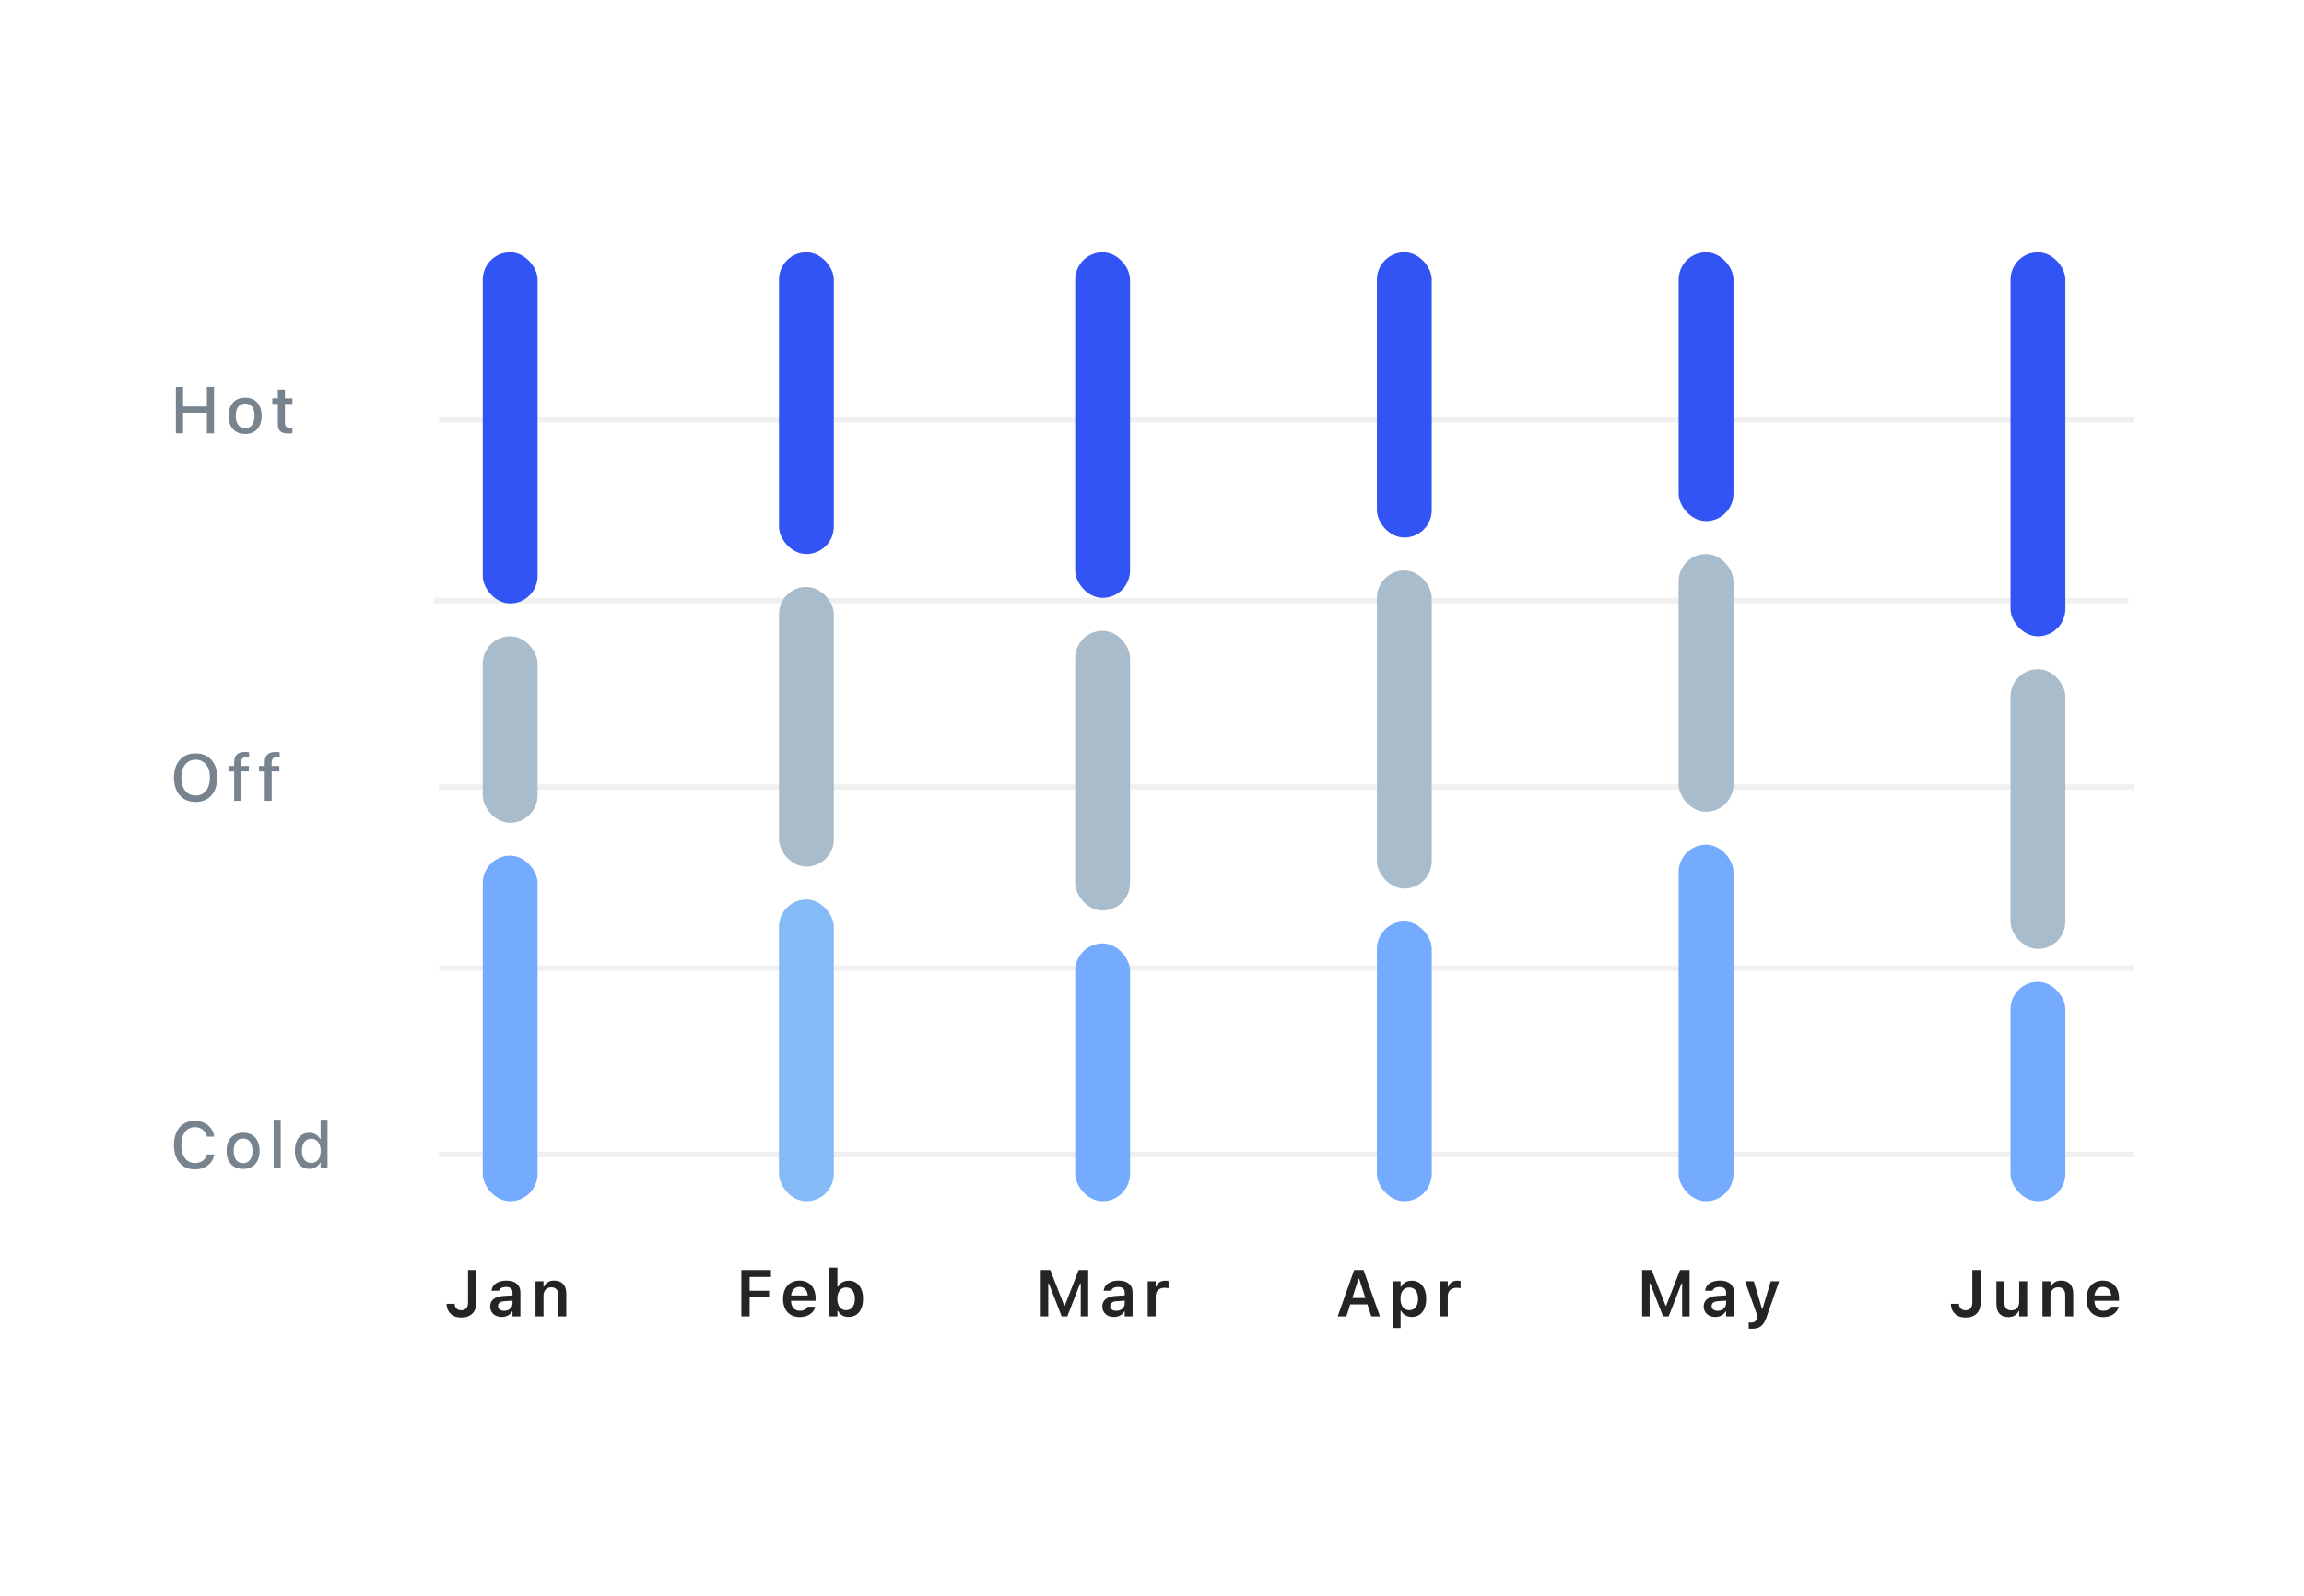 <svg width="420" height="291" viewBox="0 0 420 291" fill="none" xmlns="http://www.w3.org/2000/svg">
<rect width="420" height="291" fill="white"/>
<rect x="17" y="32" width="386" height="228" rx="8" fill="white"/>
<path d="M32.06 79H33.373V75.256H37.715V79H39.022V70.545H37.715V74.119H33.373V70.545H32.06V79ZM44.691 79.123C46.555 79.123 47.697 77.875 47.697 75.824V75.812C47.697 73.762 46.549 72.514 44.691 72.514C42.828 72.514 41.68 73.768 41.68 75.812V75.824C41.68 77.875 42.822 79.123 44.691 79.123ZM44.691 78.062C43.596 78.062 42.98 77.236 42.98 75.824V75.812C42.98 74.4 43.596 73.574 44.691 73.574C45.781 73.574 46.402 74.4 46.402 75.812V75.824C46.402 77.231 45.781 78.062 44.691 78.062ZM52.617 79.041C52.863 79.041 53.098 79.012 53.303 78.977V77.963C53.127 77.981 53.016 77.986 52.822 77.986C52.195 77.986 51.938 77.705 51.938 77.019V73.639H53.303V72.637H51.938V71.031H50.643V72.637H49.647V73.639H50.643V77.324C50.643 78.549 51.217 79.041 52.617 79.041Z" fill="#77838F"/>
<path d="M35.664 146.205C38.107 146.205 39.607 144.482 39.607 141.775V141.764C39.607 139.051 38.096 137.34 35.664 137.34C33.238 137.34 31.715 139.045 31.715 141.764V141.775C31.715 144.488 33.203 146.205 35.664 146.205ZM35.664 145.045C34.035 145.045 33.057 143.756 33.057 141.775V141.764C33.057 139.766 34.065 138.5 35.664 138.5C37.264 138.5 38.266 139.766 38.266 141.764V141.775C38.266 143.756 37.27 145.045 35.664 145.045ZM42.693 146H43.959V140.639H45.359V139.637H43.947V139.027C43.947 138.383 44.223 138.043 44.926 138.043C45.125 138.043 45.295 138.055 45.412 138.072V137.141C45.195 137.105 44.949 137.082 44.662 137.082C43.338 137.082 42.693 137.703 42.693 138.969V139.637H41.645V140.639H42.693V146ZM48.264 146H49.529V140.639H50.93V139.637H49.518V139.027C49.518 138.383 49.793 138.043 50.496 138.043C50.695 138.043 50.865 138.055 50.982 138.072V137.141C50.766 137.105 50.52 137.082 50.232 137.082C48.908 137.082 48.264 137.703 48.264 138.969V139.637H47.215V140.639H48.264V146Z" fill="#77838F"/>
<path d="M35.529 213.205C37.416 213.205 38.793 212.127 39.039 210.504V210.469H37.738L37.727 210.492C37.486 211.447 36.648 212.045 35.529 212.045C34.006 212.045 33.057 210.785 33.057 208.781V208.77C33.057 206.76 34.006 205.5 35.523 205.5C36.637 205.5 37.486 206.174 37.732 207.211V207.229H39.033L39.039 207.199C38.816 205.518 37.387 204.34 35.523 204.34C33.174 204.34 31.715 206.039 31.715 208.77V208.781C31.715 211.506 33.18 213.205 35.529 213.205ZM44.316 213.123C46.18 213.123 47.322 211.875 47.322 209.824V209.812C47.322 207.762 46.174 206.514 44.316 206.514C42.453 206.514 41.305 207.768 41.305 209.812V209.824C41.305 211.875 42.447 213.123 44.316 213.123ZM44.316 212.062C43.221 212.062 42.605 211.236 42.605 209.824V209.812C42.605 208.4 43.221 207.574 44.316 207.574C45.406 207.574 46.027 208.4 46.027 209.812V209.824C46.027 211.23 45.406 212.062 44.316 212.062ZM49.898 213H51.17V204.141H49.898V213ZM56.383 213.105C57.273 213.105 57.971 212.695 58.34 211.998H58.44V213H59.705V204.141H58.44V207.645H58.34C58 206.959 57.256 206.525 56.383 206.525C54.766 206.525 53.746 207.797 53.746 209.812V209.824C53.746 211.822 54.783 213.105 56.383 213.105ZM56.746 212.021C55.68 212.021 55.041 211.189 55.041 209.824V209.812C55.041 208.447 55.68 207.615 56.746 207.615C57.801 207.615 58.457 208.453 58.457 209.812V209.824C58.457 211.184 57.807 212.021 56.746 212.021Z" fill="#77838F"/>
<path d="M80 76.5H389" stroke="#F0F0F0"/>
<path d="M79 109.5H388" stroke="#F0F0F0"/>
<path d="M80 143.5H389" stroke="#F0F0F0"/>
<path d="M80 176.5H389" stroke="#F0F0F0"/>
<path d="M80 210.5H389" stroke="#F0F0F0"/>
<rect x="88" y="46" width="10" height="64" rx="5" fill="#3354F4"/>
<rect x="88" y="116" width="10" height="34" rx="5" fill="#A9BCCC"/>
<rect x="88" y="156" width="10" height="63" rx="5" fill="#74ABFF"/>
<path d="M84.082 240.211C85.816 240.211 86.83 239.203 86.83 237.492V231.545H85.318V237.48C85.318 238.395 84.885 238.887 84.07 238.887C83.32 238.887 82.922 238.4 82.881 237.75L82.875 237.709H81.398L81.404 237.773C81.463 239.221 82.441 240.211 84.082 240.211ZM91.451 240.105C92.295 240.105 92.975 239.742 93.326 239.121H93.426V240H94.867V235.623C94.867 234.27 93.941 233.473 92.295 233.473C90.772 233.473 89.74 234.188 89.6 235.266L89.594 235.318H90.971L90.977 235.295C91.123 234.873 91.557 234.633 92.225 234.633C93.01 234.633 93.426 234.984 93.426 235.623V236.174L91.779 236.273C90.221 236.367 89.348 237.035 89.348 238.178V238.189C89.348 239.355 90.232 240.105 91.451 240.105ZM90.789 238.119V238.107C90.789 237.58 91.17 237.281 91.984 237.229L93.426 237.135V237.65C93.426 238.412 92.775 238.986 91.897 238.986C91.252 238.986 90.789 238.664 90.789 238.119ZM97.619 240H99.078V236.268C99.078 235.307 99.617 234.697 100.484 234.697C101.369 234.697 101.773 235.201 101.773 236.197V240H103.232V235.857C103.232 234.334 102.453 233.473 101.023 233.473C100.098 233.473 99.482 233.889 99.178 234.574H99.078V233.596H97.619V240Z" fill="#222426"/>
<rect x="142" y="46" width="10" height="55" rx="5" fill="#3354F4"/>
<rect x="142" y="107" width="10" height="51" rx="5" fill="#A9BCCC"/>
<rect x="142" y="164" width="10" height="55" rx="5" fill="#84BAF5"/>
<path d="M135.145 240H136.656V236.549H140.201V235.318H136.656V232.816H140.535V231.545H135.145V240ZM145.801 240.129C147.541 240.129 148.396 239.127 148.602 238.301L148.619 238.248H147.23L147.213 238.289C147.072 238.582 146.621 238.98 145.83 238.98C144.84 238.98 144.219 238.312 144.201 237.164H148.678V236.684C148.678 234.75 147.553 233.473 145.73 233.473C143.908 233.473 142.742 234.791 142.742 236.807V236.812C142.742 238.852 143.896 240.129 145.801 240.129ZM145.748 234.615C146.562 234.615 147.154 235.137 147.254 236.186H144.213C144.324 235.166 144.934 234.615 145.748 234.615ZM154.699 240.105C156.305 240.105 157.33 238.834 157.33 236.807V236.795C157.33 234.756 156.322 233.49 154.699 233.49C153.82 233.49 153.088 233.924 152.754 234.615H152.654V231.117H151.195V240H152.654V238.998H152.754C153.105 239.695 153.803 240.105 154.699 240.105ZM154.242 238.875C153.252 238.875 152.637 238.09 152.637 236.807V236.795C152.637 235.512 153.252 234.721 154.242 234.721C155.238 234.721 155.842 235.506 155.842 236.795V236.807C155.842 238.096 155.238 238.875 154.242 238.875Z" fill="#222426"/>
<rect x="196" y="46" width="10" height="63" rx="5" fill="#3354F4"/>
<rect x="196" y="115" width="10" height="51" rx="5" fill="#A9BCCC"/>
<rect x="196" y="172" width="10" height="47" rx="5" fill="#74ABFF"/>
<path d="M189.723 240H191.088V233.988H191.188L193.531 240H194.562L196.906 233.988H197.012V240H198.371V231.545H196.637L194.1 238.049H194L191.457 231.545H189.723V240ZM203.051 240.105C203.895 240.105 204.574 239.742 204.926 239.121H205.025V240H206.467V235.623C206.467 234.27 205.541 233.473 203.895 233.473C202.371 233.473 201.34 234.188 201.199 235.266L201.193 235.318H202.57L202.576 235.295C202.723 234.873 203.156 234.633 203.824 234.633C204.609 234.633 205.025 234.984 205.025 235.623V236.174L203.379 236.273C201.82 236.367 200.947 237.035 200.947 238.178V238.189C200.947 239.355 201.832 240.105 203.051 240.105ZM202.389 238.119V238.107C202.389 237.58 202.77 237.281 203.584 237.229L205.025 237.135V237.65C205.025 238.412 204.375 238.986 203.496 238.986C202.852 238.986 202.389 238.664 202.389 238.119ZM209.219 240H210.678V236.279C210.678 235.365 211.316 234.785 212.289 234.785C212.541 234.785 212.781 234.82 213.016 234.867V233.561C212.875 233.52 212.646 233.49 212.424 233.49C211.58 233.49 210.994 233.895 210.777 234.58H210.678V233.596H209.219V240Z" fill="#222426"/>
<rect x="251" y="46" width="10" height="52" rx="5" fill="#3354F4"/>
<rect x="251" y="104" width="10" height="58" rx="5" fill="#A9BCCC"/>
<rect x="251" y="168" width="10" height="51" rx="5" fill="#74ABFF"/>
<path d="M243.852 240H245.434L246.137 237.814H249.266L249.975 240H251.557L248.557 231.545H246.852L243.852 240ZM247.654 233.115H247.754L248.891 236.648H246.518L247.654 233.115ZM253.857 242.127H255.316V238.98H255.416C255.75 239.672 256.482 240.105 257.361 240.105C258.984 240.105 259.992 238.846 259.992 236.807V236.795C259.992 234.768 258.967 233.49 257.361 233.49C256.465 233.49 255.768 233.9 255.416 234.598H255.316V233.596H253.857V242.127ZM256.904 238.875C255.914 238.875 255.299 238.084 255.299 236.801V236.789C255.299 235.506 255.914 234.721 256.904 234.721C257.9 234.721 258.504 235.506 258.504 236.795V236.807C258.504 238.09 257.9 238.875 256.904 238.875ZM262.463 240H263.922V236.279C263.922 235.365 264.561 234.785 265.533 234.785C265.785 234.785 266.025 234.82 266.26 234.867V233.561C266.119 233.52 265.891 233.49 265.668 233.49C264.824 233.49 264.238 233.895 264.021 234.58H263.922V233.596H262.463V240Z" fill="#222426"/>
<rect x="306" y="46" width="10" height="49" rx="5" fill="#3354F4"/>
<rect x="306" y="101" width="10" height="47" rx="5" fill="#A9BCCC"/>
<rect x="306" y="154" width="10" height="65" rx="5" fill="#74ABFF"/>
<path d="M299.35 240H300.715V233.988H300.814L303.158 240H304.189L306.533 233.988H306.639V240H307.998V231.545H306.264L303.727 238.049H303.627L301.084 231.545H299.35V240ZM312.678 240.105C313.521 240.105 314.201 239.742 314.553 239.121H314.652V240H316.094V235.623C316.094 234.27 315.168 233.473 313.521 233.473C311.998 233.473 310.967 234.188 310.826 235.266L310.82 235.318H312.197L312.203 235.295C312.35 234.873 312.783 234.633 313.451 234.633C314.236 234.633 314.652 234.984 314.652 235.623V236.174L313.006 236.273C311.447 236.367 310.574 237.035 310.574 238.178V238.189C310.574 239.355 311.459 240.105 312.678 240.105ZM312.016 238.119V238.107C312.016 237.58 312.396 237.281 313.211 237.229L314.652 237.135V237.65C314.652 238.412 314.002 238.986 313.123 238.986C312.479 238.986 312.016 238.664 312.016 238.119ZM319.332 242.25C320.75 242.25 321.482 241.74 322.033 240.135L324.33 233.596H322.795L321.307 238.6H321.195L319.701 233.596H318.107L320.398 240.006L320.322 240.299C320.164 240.879 319.807 241.125 319.209 241.125C319.057 241.125 318.893 241.119 318.775 241.107V242.227C318.951 242.244 319.156 242.25 319.332 242.25Z" fill="#222426"/>
<rect x="366.5" y="46" width="10" height="70" rx="5" fill="#3354F4"/>
<rect x="366.5" y="122" width="10" height="51" rx="5" fill="#A9BCCC"/>
<rect x="366.5" y="179" width="10" height="40" rx="5" fill="#74ABFF"/>
<path d="M358.303 240.211C360.037 240.211 361.051 239.203 361.051 237.492V231.545H359.539V237.48C359.539 238.395 359.105 238.887 358.291 238.887C357.541 238.887 357.143 238.4 357.102 237.75L357.096 237.709H355.619L355.625 237.773C355.684 239.221 356.662 240.211 358.303 240.211ZM366.105 240.129C367.031 240.129 367.682 239.713 367.98 239.027H368.08V240H369.539V233.596H368.08V237.328C368.08 238.289 367.576 238.898 366.633 238.898C365.754 238.898 365.385 238.395 365.385 237.404V233.596H363.926V237.738C363.926 239.262 364.664 240.129 366.105 240.129ZM372.32 240H373.779V236.268C373.779 235.307 374.318 234.697 375.186 234.697C376.07 234.697 376.475 235.201 376.475 236.197V240H377.934V235.857C377.934 234.334 377.154 233.473 375.725 233.473C374.799 233.473 374.184 233.889 373.879 234.574H373.779V233.596H372.32V240ZM383.398 240.129C385.139 240.129 385.994 239.127 386.199 238.301L386.217 238.248H384.828L384.811 238.289C384.67 238.582 384.219 238.98 383.428 238.98C382.438 238.98 381.816 238.312 381.799 237.164H386.275V236.684C386.275 234.75 385.15 233.473 383.328 233.473C381.506 233.473 380.34 234.791 380.34 236.807V236.812C380.34 238.852 381.494 240.129 383.398 240.129ZM383.346 234.615C384.16 234.615 384.752 235.137 384.852 236.186H381.811C381.922 235.166 382.531 234.615 383.346 234.615Z" fill="#222426"/>
</svg>
